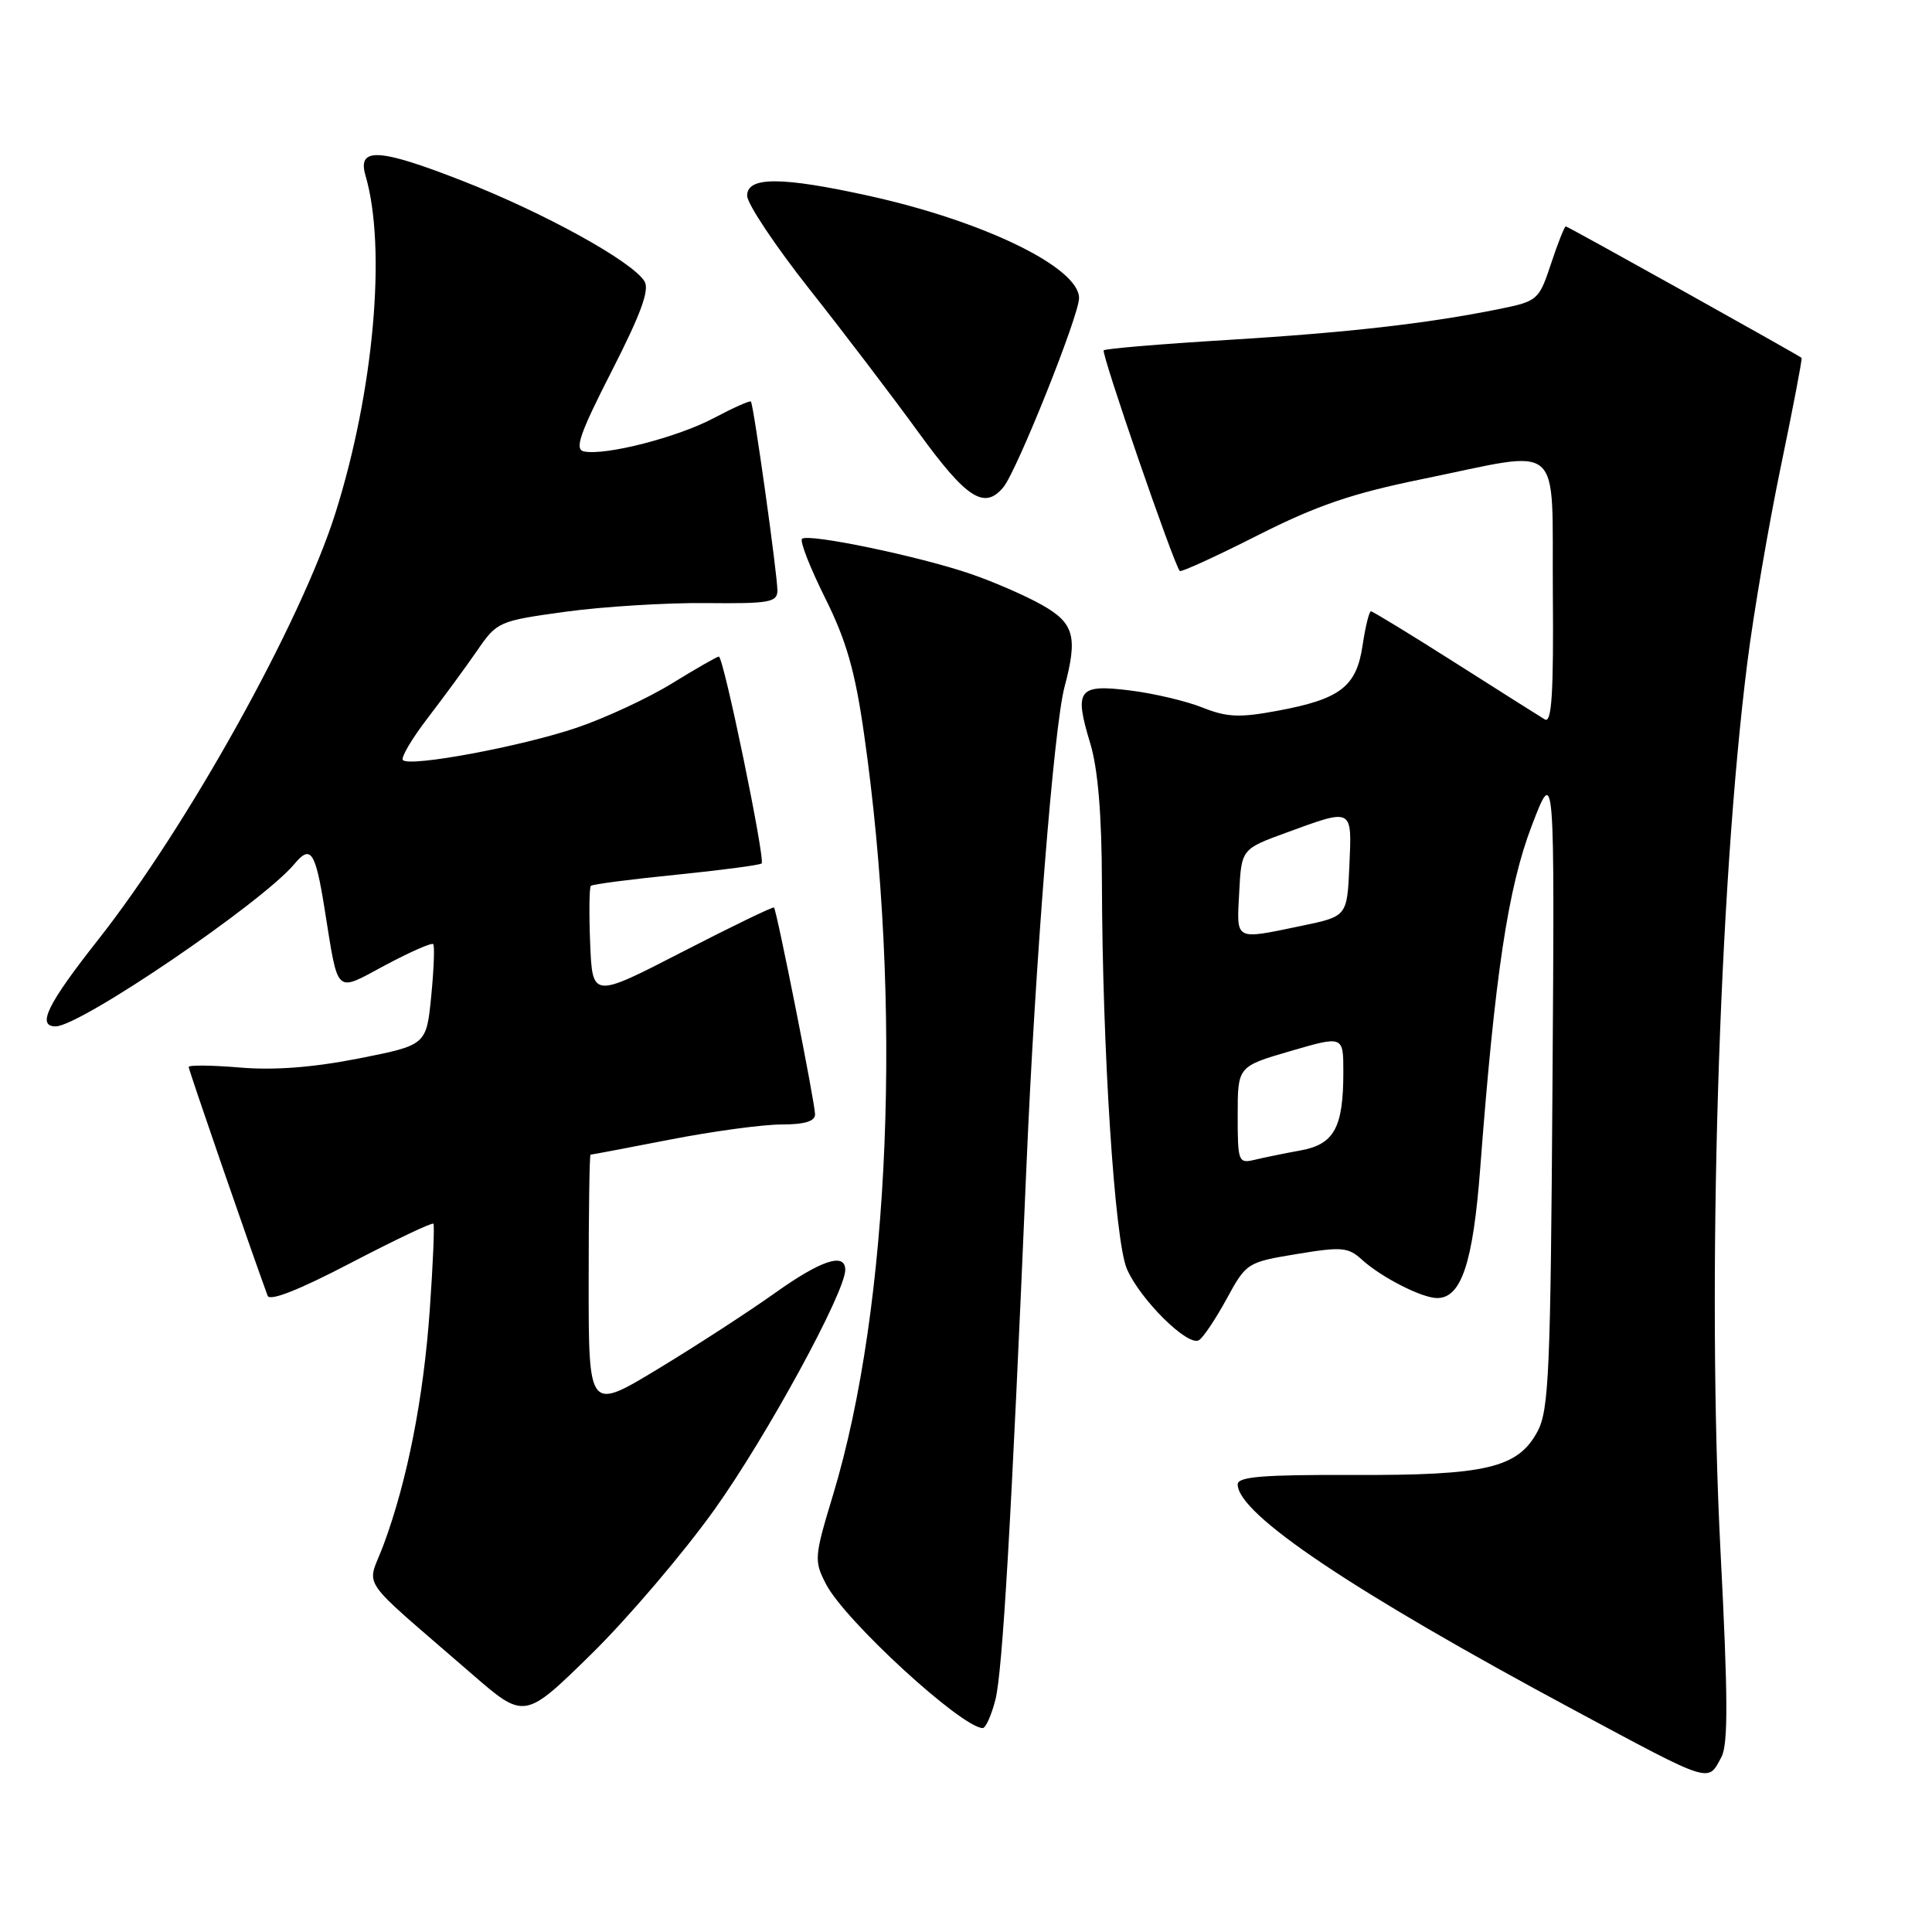 <?xml version="1.0" encoding="UTF-8" standalone="no"?>
<!DOCTYPE svg PUBLIC "-//W3C//DTD SVG 1.1//EN" "http://www.w3.org/Graphics/SVG/1.1/DTD/svg11.dtd" >
<svg xmlns="http://www.w3.org/2000/svg" xmlns:xlink="http://www.w3.org/1999/xlink" version="1.1" viewBox="0 0 256 256">
 <g >
 <path fill="currentColor"
d=" M 228.10 232.81 C 229.00 231.14 228.97 224.77 227.98 205.62 C 226.15 170.18 227.73 117.76 231.54 87.72 C 232.36 81.23 234.36 69.56 235.98 61.76 C 237.60 53.97 238.83 47.52 238.72 47.42 C 238.12 46.94 207.75 30.00 207.48 30.00 C 207.30 30.00 206.42 32.22 205.52 34.94 C 203.92 39.76 203.75 39.91 198.69 40.94 C 189.10 42.88 178.60 44.07 162.58 45.05 C 153.82 45.58 146.47 46.20 146.25 46.42 C 145.88 46.78 155.57 74.90 156.33 75.66 C 156.51 75.84 161.15 73.72 166.64 70.94 C 174.51 66.96 179.14 65.38 188.56 63.46 C 207.46 59.60 205.61 57.99 205.76 78.53 C 205.87 91.91 205.61 95.88 204.70 95.33 C 204.04 94.93 198.68 91.55 192.79 87.80 C 186.90 84.06 181.89 81.00 181.66 81.00 C 181.42 81.00 180.92 83.03 180.55 85.52 C 179.73 91.01 177.60 92.64 169.23 94.19 C 164.25 95.12 162.57 95.04 159.35 93.76 C 157.21 92.90 152.89 91.88 149.74 91.49 C 142.85 90.63 142.30 91.37 144.47 98.52 C 145.48 101.87 145.99 107.92 146.01 117.00 C 146.07 139.13 147.70 164.35 149.31 168.12 C 151.06 172.19 157.41 178.48 158.87 177.58 C 159.44 177.23 161.09 174.76 162.54 172.10 C 165.14 167.33 165.26 167.25 171.81 166.17 C 177.78 165.18 178.65 165.25 180.47 166.92 C 183.03 169.25 188.42 172.00 190.43 172.00 C 193.64 172.00 195.19 167.32 196.14 154.76 C 198.09 129.11 199.82 117.62 202.97 109.40 C 206.00 101.50 206.00 101.50 205.71 144.00 C 205.46 181.71 205.24 186.86 203.73 189.67 C 201.13 194.52 196.93 195.51 179.25 195.44 C 167.33 195.40 164.00 195.67 164.00 196.69 C 164.00 200.62 179.25 210.85 208.50 226.55 C 226.98 236.47 226.27 236.24 228.10 232.81 Z  M 131.89 225.25 C 132.84 221.56 134.00 201.67 136.01 154.50 C 137.16 127.57 139.64 96.30 141.06 91.00 C 142.83 84.35 142.33 82.56 138.05 80.15 C 135.87 78.92 131.64 77.08 128.63 76.05 C 121.87 73.72 107.03 70.63 106.27 71.40 C 105.96 71.71 107.34 75.23 109.33 79.23 C 112.14 84.86 113.30 88.91 114.48 97.18 C 119.60 132.88 117.97 173.00 110.38 198.09 C 107.88 206.34 107.85 206.81 109.46 209.92 C 111.95 214.73 127.35 228.88 130.21 228.98 C 130.60 228.99 131.36 227.31 131.89 225.25 Z  M 94.69 200.00 C 101.58 190.35 112.00 171.24 112.00 168.26 C 112.00 165.91 108.77 166.99 102.63 171.37 C 99.26 173.77 92.34 178.27 87.25 181.35 C 78.00 186.96 78.00 186.96 78.00 169.98 C 78.00 160.64 78.11 153.00 78.25 153.00 C 78.39 153.00 83.13 152.10 88.79 151.00 C 94.44 149.90 101.08 149.00 103.54 149.00 C 106.60 149.00 108.00 148.58 108.00 147.66 C 108.00 146.18 102.93 120.65 102.56 120.25 C 102.43 120.11 96.96 122.76 90.41 126.13 C 78.50 132.27 78.50 132.27 78.20 125.02 C 78.04 121.03 78.08 117.59 78.29 117.38 C 78.50 117.17 83.58 116.51 89.58 115.91 C 95.59 115.30 100.69 114.63 100.92 114.41 C 101.43 113.90 95.88 87.00 95.25 87.00 C 95.01 87.00 92.22 88.60 89.05 90.55 C 85.89 92.50 80.19 95.15 76.38 96.44 C 69.03 98.92 54.33 101.66 53.39 100.72 C 53.08 100.41 54.55 97.91 56.66 95.16 C 58.77 92.41 61.72 88.39 63.21 86.23 C 65.87 82.36 66.06 82.28 75.00 81.05 C 79.99 80.37 88.33 79.86 93.54 79.91 C 101.93 80.00 103.00 79.81 103.01 78.26 C 103.02 76.18 99.86 53.63 99.50 53.21 C 99.36 53.05 97.16 54.03 94.60 55.39 C 89.83 57.93 80.24 60.40 77.39 59.82 C 76.09 59.56 76.79 57.53 81.07 49.14 C 84.95 41.54 86.10 38.38 85.39 37.26 C 83.72 34.60 72.05 28.17 61.24 23.95 C 50.20 19.63 47.32 19.47 48.43 23.26 C 51.24 32.82 49.54 51.85 44.44 68.00 C 39.86 82.49 24.85 109.48 13.02 124.50 C 6.28 133.05 4.83 136.00 7.37 136.00 C 10.64 136.00 34.80 119.56 39.03 114.46 C 41.16 111.90 41.79 112.83 42.98 120.25 C 44.89 132.09 44.27 131.51 51.09 127.87 C 54.36 126.13 57.20 124.88 57.40 125.10 C 57.61 125.32 57.49 128.42 57.14 131.99 C 56.50 138.48 56.50 138.48 47.50 140.26 C 41.43 141.45 36.31 141.84 31.75 141.45 C 28.04 141.14 25.00 141.11 25.00 141.38 C 25.00 141.77 33.02 165.02 35.46 171.69 C 35.74 172.46 39.60 170.94 46.51 167.33 C 52.35 164.29 57.26 161.95 57.43 162.15 C 57.59 162.34 57.38 167.45 56.95 173.50 C 56.13 185.23 53.97 196.24 50.81 204.73 C 48.61 210.66 47.05 208.37 62.50 221.79 C 69.50 227.86 69.50 227.86 78.35 219.18 C 83.21 214.41 90.56 205.78 94.69 200.00 Z  M 132.95 64.56 C 134.74 62.41 142.98 41.81 142.98 39.50 C 142.99 35.46 130.42 29.33 115.23 25.97 C 103.54 23.39 99.00 23.38 99.00 25.93 C 99.00 26.99 102.71 32.56 107.25 38.31 C 111.79 44.05 118.32 52.63 121.76 57.37 C 128.08 66.07 130.44 67.59 132.95 64.56 Z  M 164.00 147.77 C 164.00 141.31 164.00 141.31 171.00 139.27 C 178.00 137.23 178.00 137.23 178.00 142.05 C 178.00 149.42 176.79 151.63 172.32 152.44 C 170.22 152.82 167.49 153.38 166.25 153.68 C 164.09 154.19 164.00 153.95 164.00 147.77 Z  M 164.20 118.25 C 164.50 112.50 164.50 112.50 170.50 110.31 C 179.31 107.09 179.14 107.00 178.80 114.71 C 178.50 121.42 178.50 121.42 172.50 122.67 C 163.48 124.54 163.86 124.74 164.20 118.25 Z "/>
</g>
</svg>